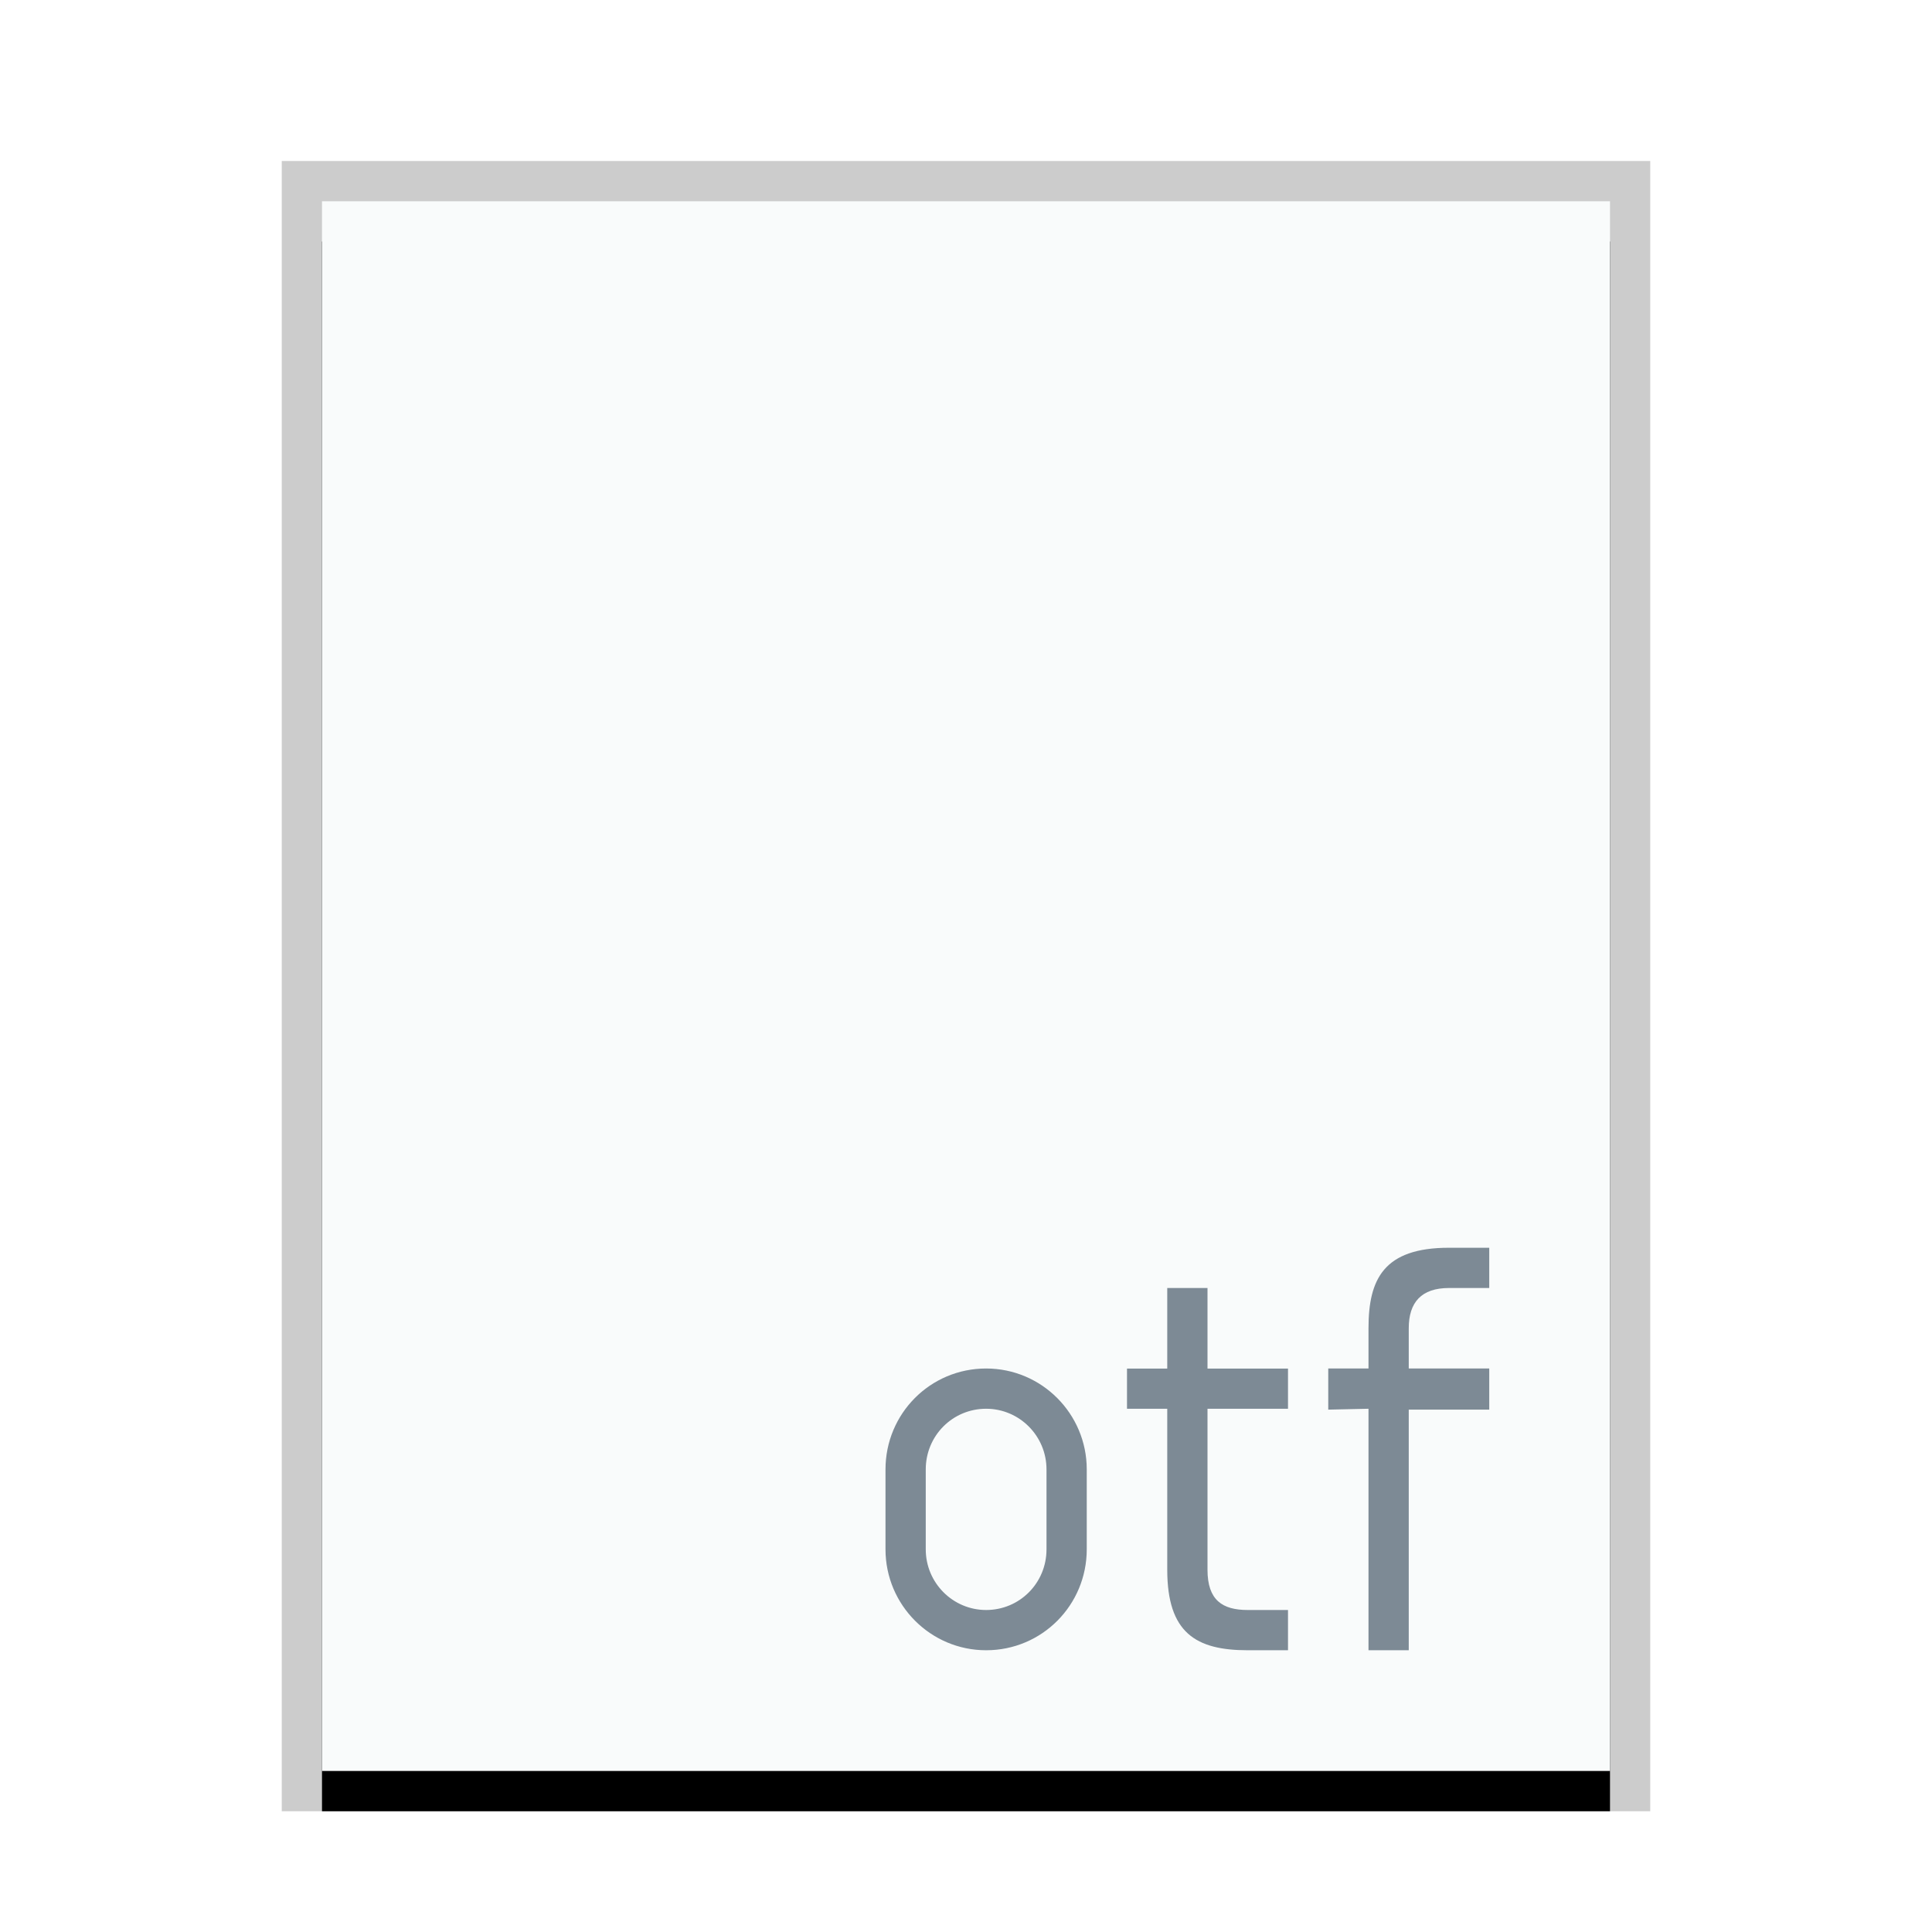 <svg xmlns="http://www.w3.org/2000/svg" xmlns:xlink="http://www.w3.org/1999/xlink" width="48" height="48" viewBox="0 0 48 48">
  <defs>
    <rect id="application-x-font-otf-b" width="32" height="39" x="0" y="0"/>
    <filter id="application-x-font-otf-a" width="112.5%" height="110.3%" x="-6.2%" y="-2.6%" filterUnits="objectBoundingBox">
      <feOffset dy="1" in="SourceAlpha" result="shadowOffsetOuter1"/>
      <feGaussianBlur in="shadowOffsetOuter1" result="shadowBlurOuter1" stdDeviation=".5"/>
      <feColorMatrix in="shadowBlurOuter1" values="0 0 0 0 0   0 0 0 0 0   0 0 0 0 0  0 0 0 0.2 0"/>
    </filter>
  </defs>
  <g fill="none" fill-rule="evenodd">
    <g transform="translate(8 5)">
      <use fill="#000" filter="url(#application-x-font-otf-a)" xlink:href="#application-x-font-otf-b"/>
      <use fill="#F9FBFB" xlink:href="#application-x-font-otf-b"/>
      <path fill="#000" fill-opacity=".2" fill-rule="nonzero" d="M33,-1 L-1,-1 L-1,40 L33,40 L33,-1 Z M32,0 L32,39 L0,39 L0,0 L32,0 Z"/>
    </g>
    <path fill="#2A4052" fill-opacity=".6" d="M32,41 L32,40 L31,40 C30.37,40 30,39.756 30,39 L30,35 L32,35 L32,34.002 L30,34.002 L30,32 L29,32 L29,34.002 L28,34.002 L28,35 L29,35 L29,39 C29,40.568 29.712,41 31,41 L32,41 Z M37,31 L37,32 L36,32 C35.314,32 35,32.356 35,33 L35,33 L35,34 L37,34 L37,35.022 L35,35.022 L35,41 L34,41 L34,35 L33,35.022 L33,34 L34,34 L34,33 C34,31.782 34.376,31 36,31 L36,31 L37,31 Z M24.5,34 C25.881,34 27,35.125 27,36.507 L27,38.493 C27,39.877 25.89,41 24.5,41 C23.119,41 22,39.875 22,38.493 L22,36.507 C22,35.123 23.11,34 24.5,34 Z M24.5,35 C23.667,35 23,35.67 23,36.507 L23,38.493 C23,39.325 23.673,40 24.5,40 C25.333,40 26,39.33 26,38.493 L26,36.507 C26,35.675 25.327,35 24.5,35 Z"/>
  </g>
</svg>
